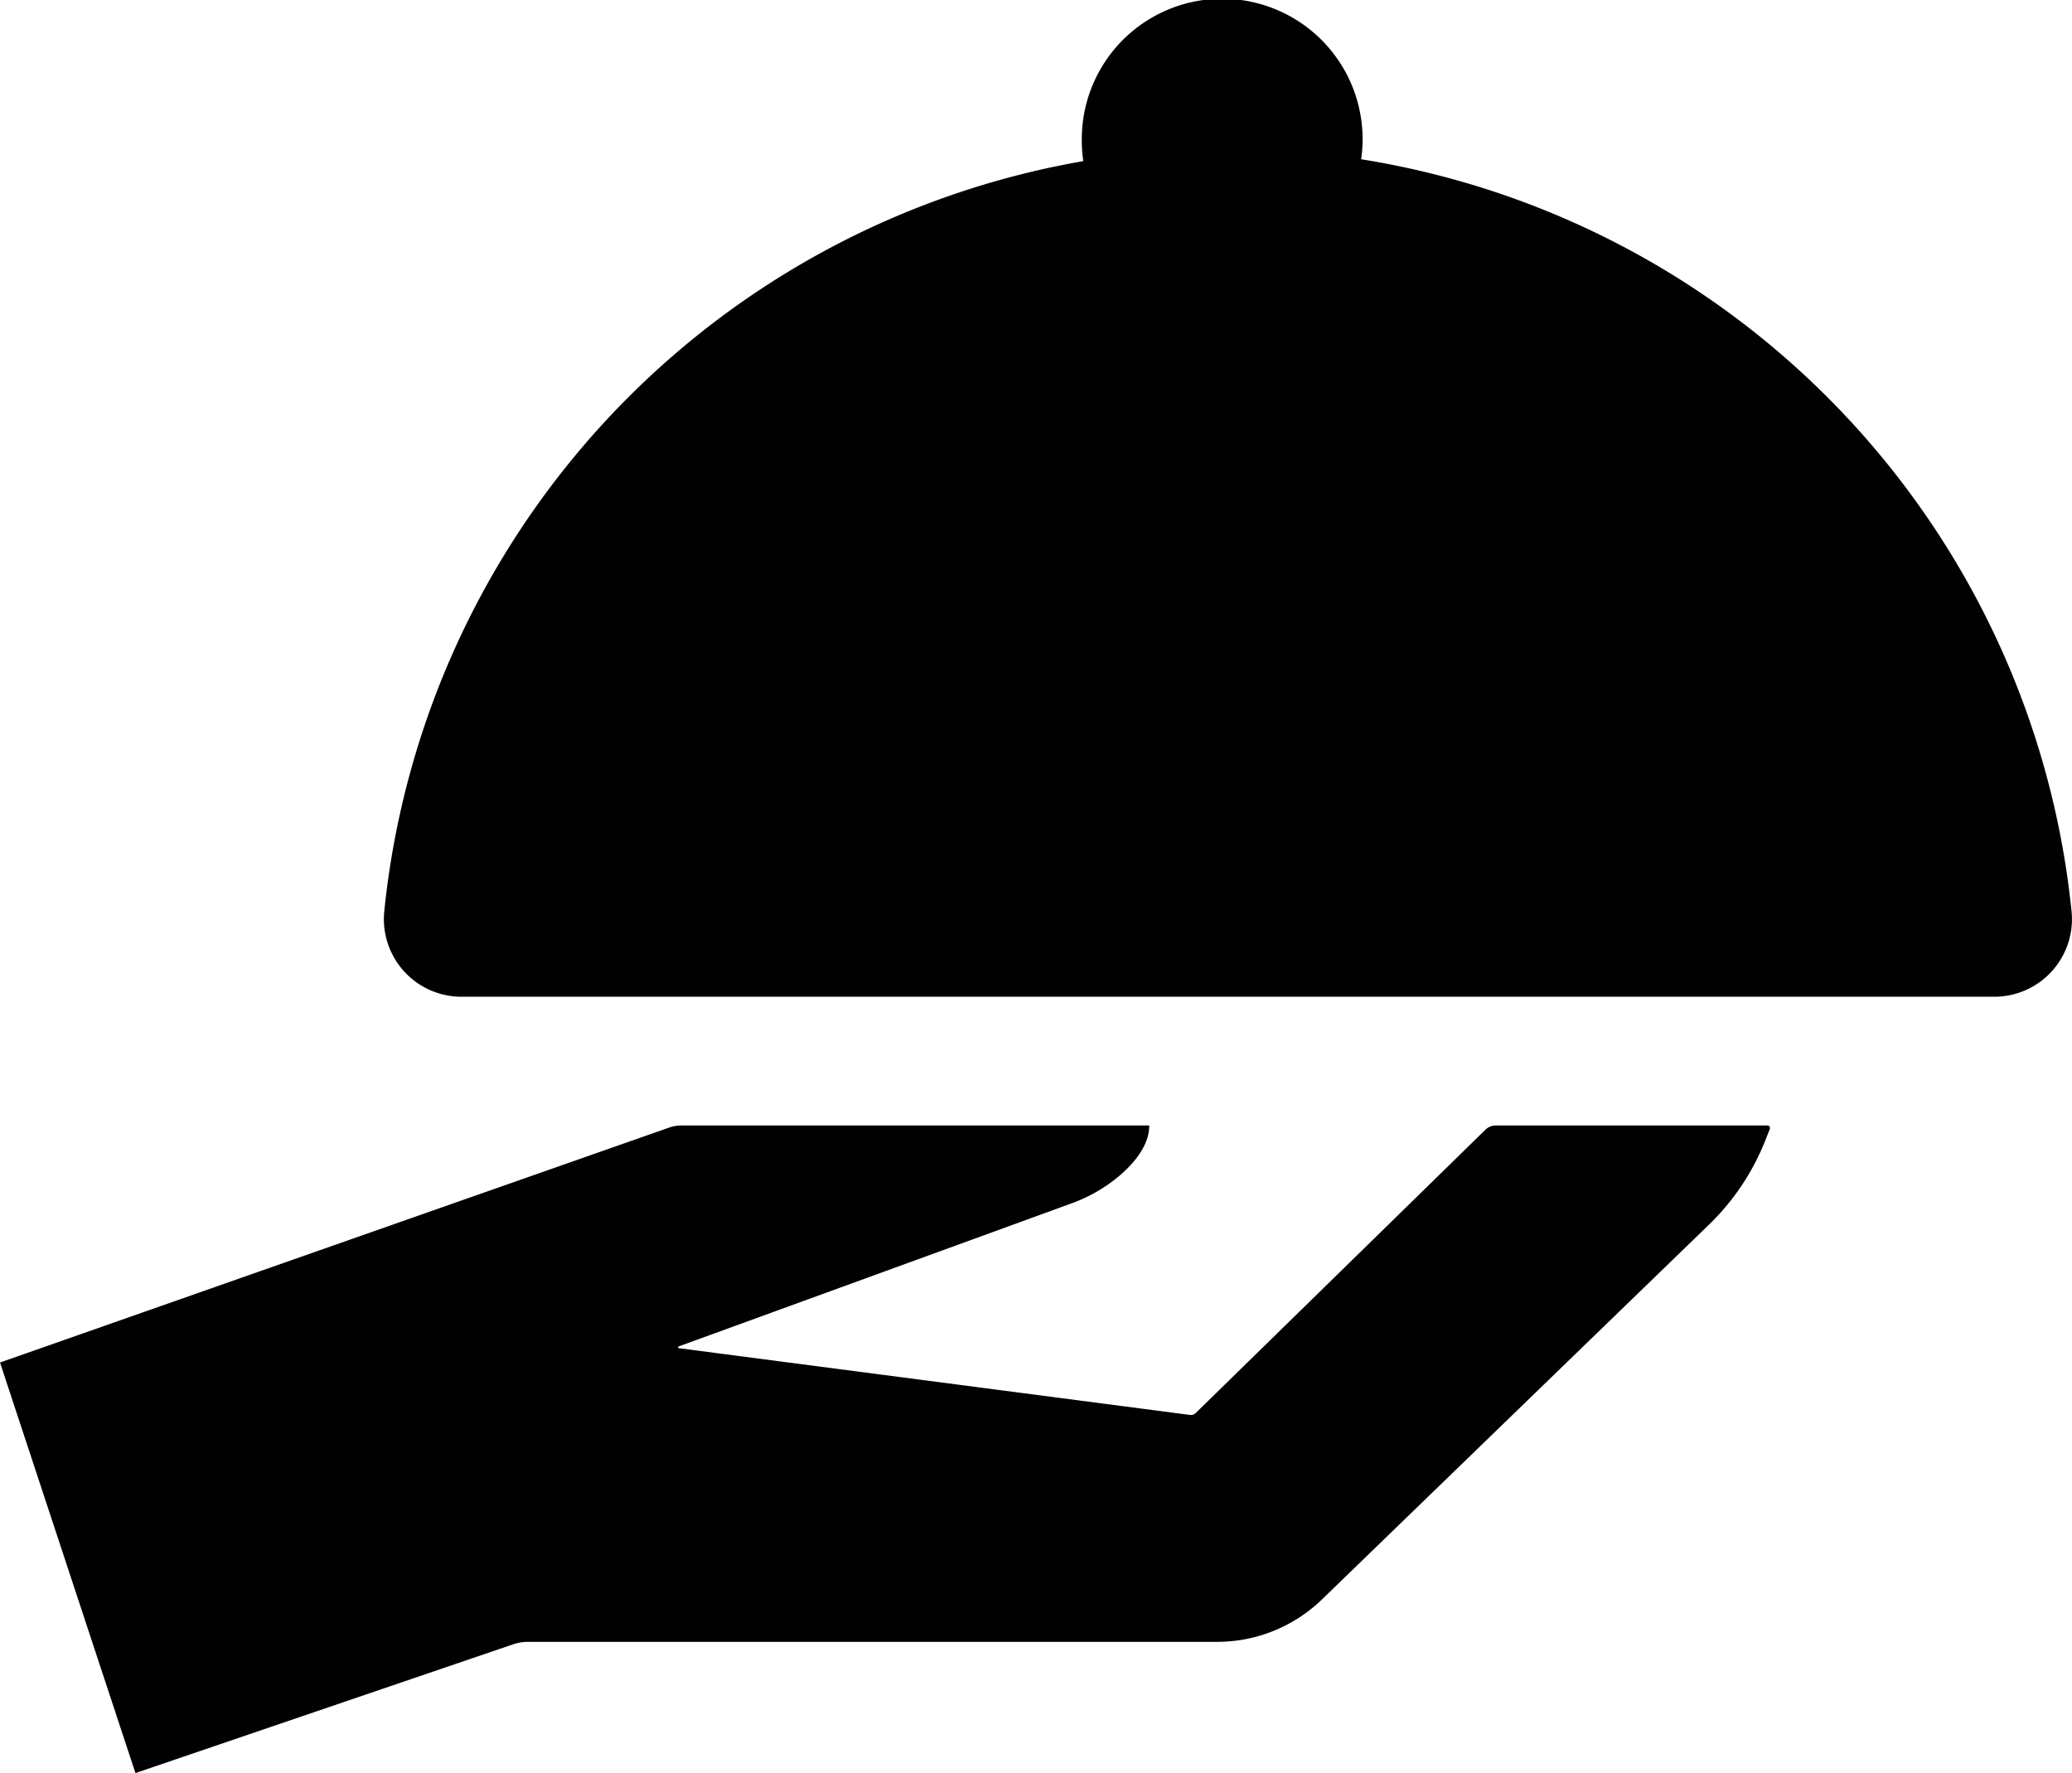 <svg id="Layer_1" data-name="Layer 1" xmlns="http://www.w3.org/2000/svg" viewBox="0 0 400.5 342.68"><defs><style>.cls-1{fill:#010101;}</style></defs><title>Mesero</title><path class="cls-1" d="M424.42,188.34A164,164,0,0,0,287.1,42.93a27.14,27.14,0,1,0-54-3.64,27.8,27.8,0,0,0,.29,4A164,164,0,0,0,98.27,188.34a15,15,0,0,0,14.88,16.45h296.4A15,15,0,0,0,424.42,188.34Z" transform="translate(-24 -12.15)"/><path class="cls-1" d="M254.05,285.62l-98.86-12.91a.18.18,0,0,1,0-.34L231,244.77a30.26,30.26,0,0,0,9.95-5.88c2.7-2.44,5.19-5.66,5.19-9.22h-90.4a7.12,7.12,0,0,0-2.38.4L24,275.48l26.18,79.35,73-24.88a8.89,8.89,0,0,1,2.89-.48H259.25a29.13,29.13,0,0,0,20.3-8.22l74.8-72.43a46.37,46.37,0,0,0,10.79-16.07l.95-2.39a.5.5,0,0,0-.46-.69h-52.5a2.83,2.83,0,0,0-2,.81l-56,54.76A1.36,1.36,0,0,1,254.05,285.62Z" transform="translate(-24 -12.15)"/></svg>